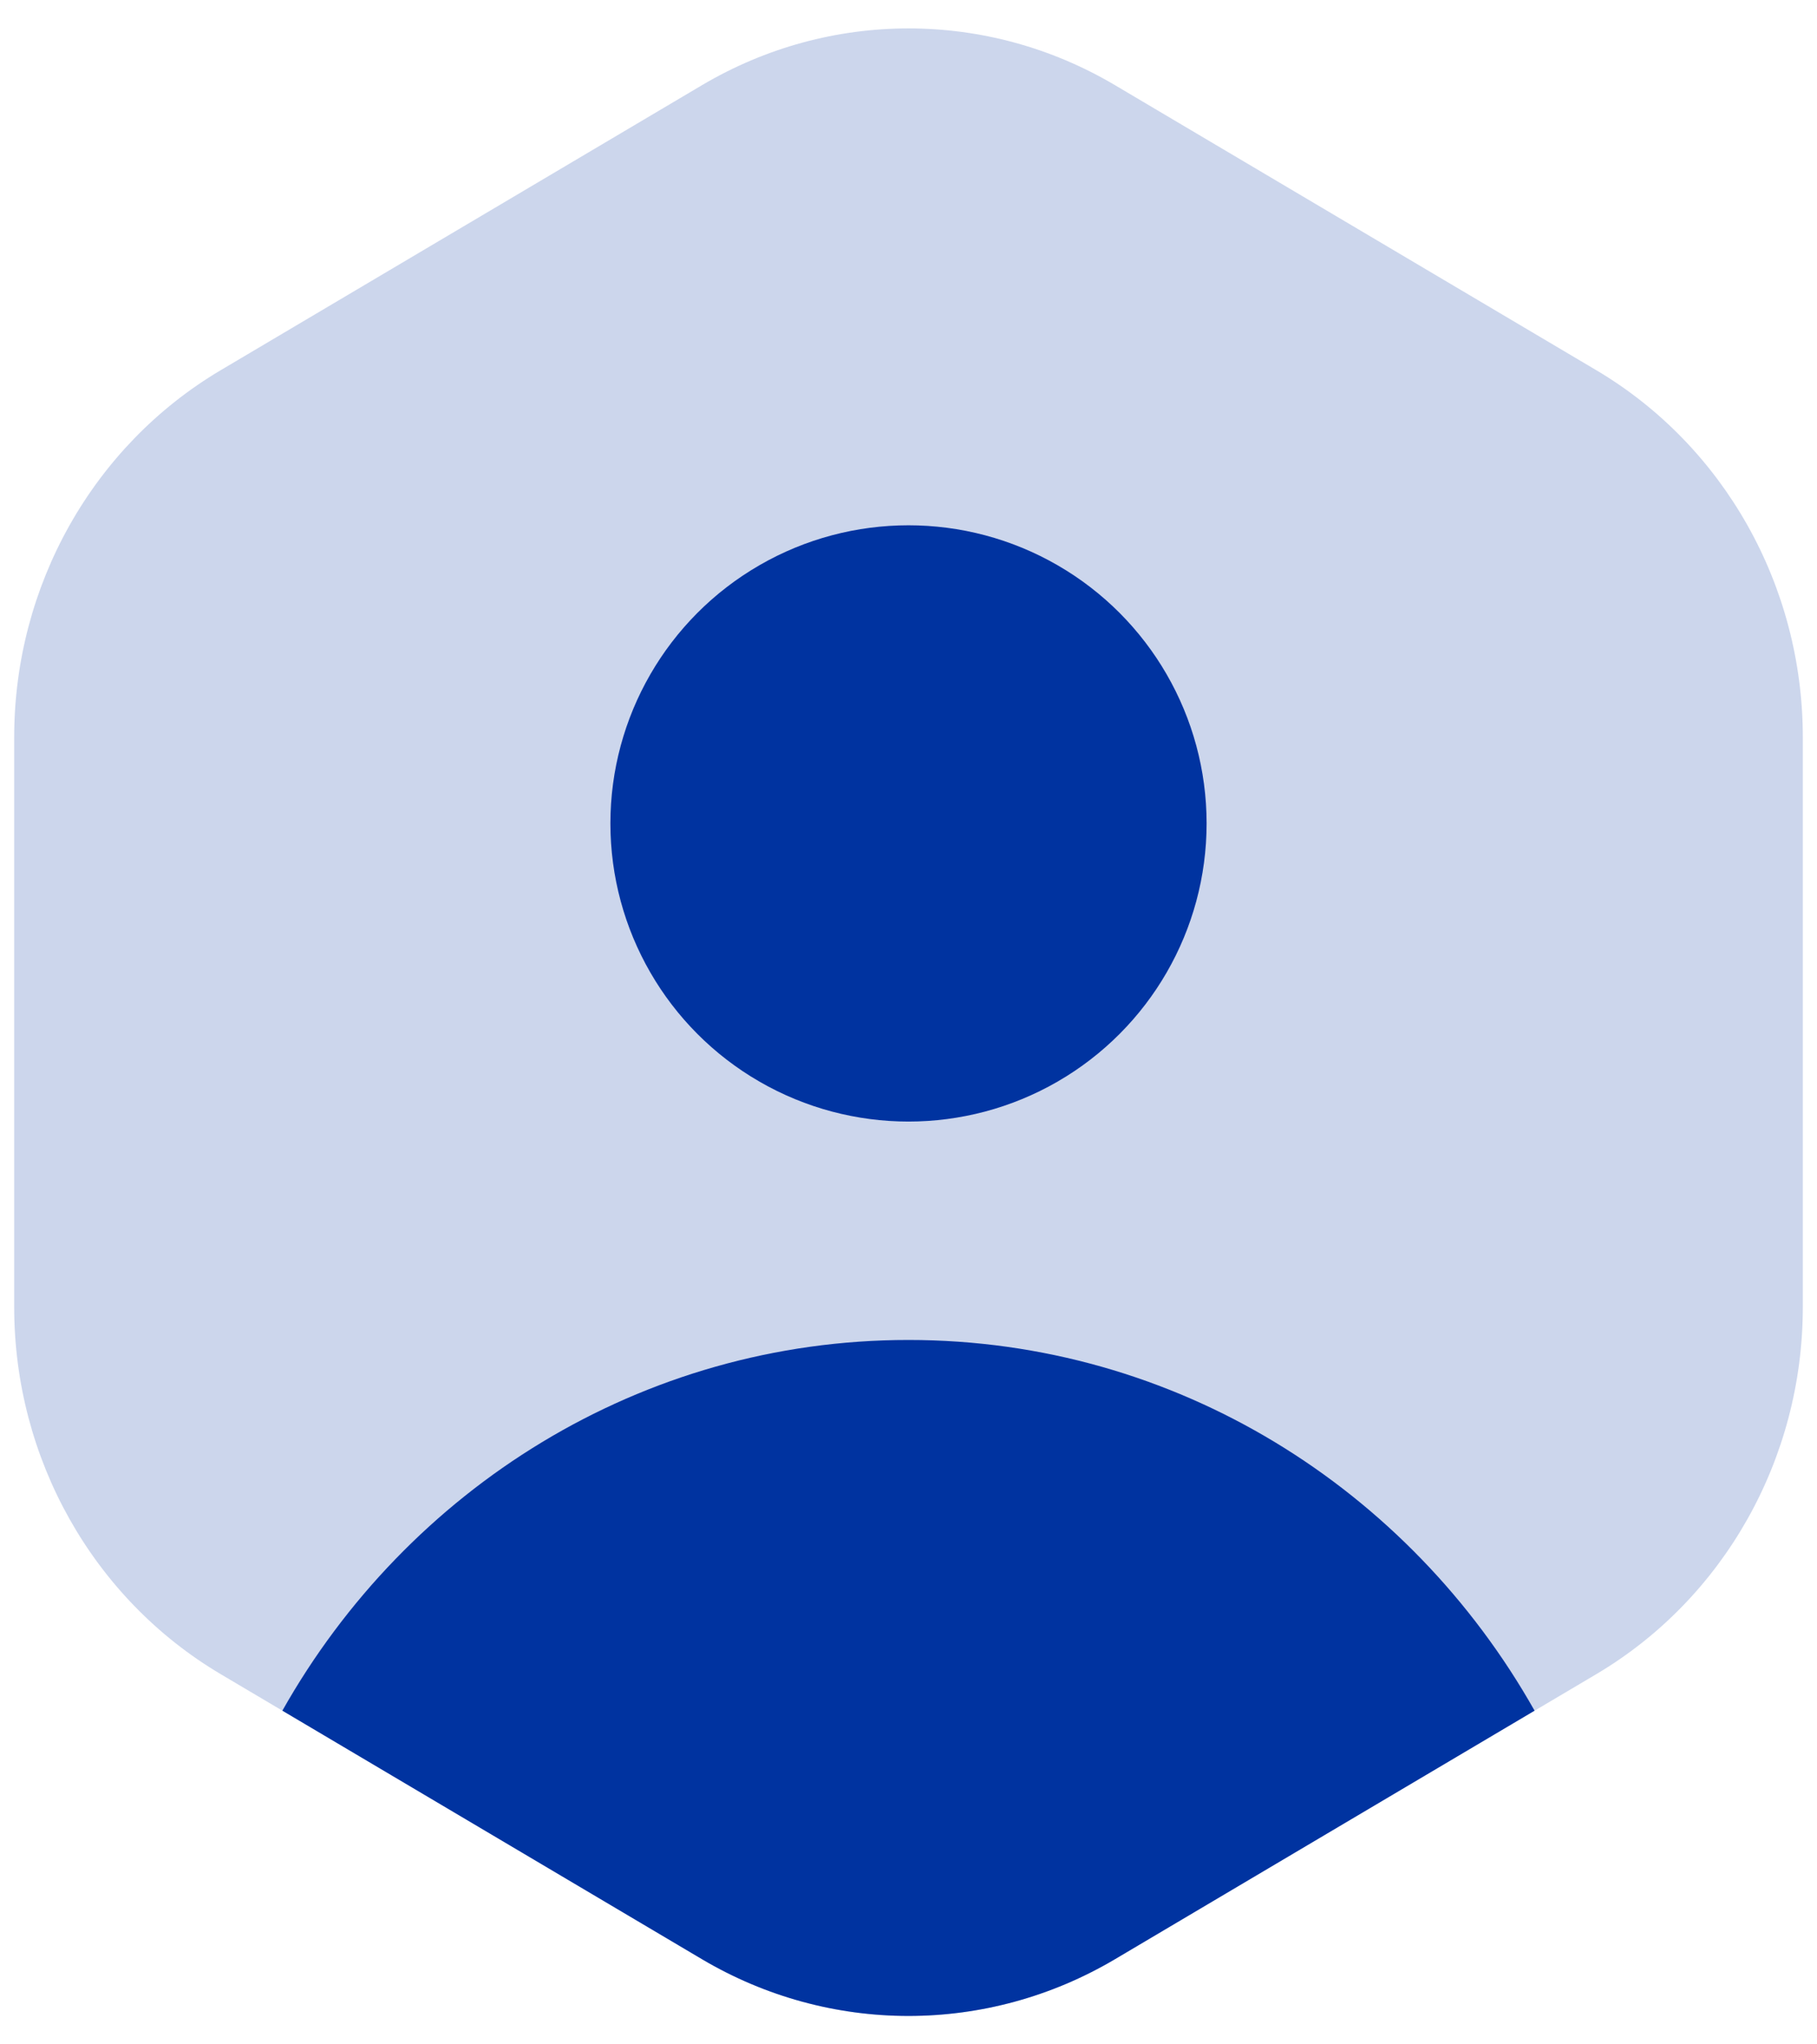<svg width="32" height="36" viewBox="0 0 32 36" fill="none" xmlns="http://www.w3.org/2000/svg">
<path d="M12.363 1.5C14.614 0.167 17.387 0.167 19.637 1.5L28.113 6.519C30.363 7.852 31.75 10.315 31.75 12.981V23.019C31.75 25.685 30.363 28.148 28.113 29.481L19.637 34.5C17.387 35.833 14.614 35.833 12.363 34.5L3.887 29.481C1.637 28.148 0.25 25.685 0.25 23.019V12.981C0.25 10.315 1.637 7.852 3.887 6.519L12.363 1.5Z" fill="#CCD6EC"/>
<path d="M12.362 34.5C14.613 35.833 17.386 35.833 19.637 34.5L27.026 30.124C24.825 26.221 20.711 23.596 15.999 23.596C11.288 23.596 7.174 26.221 4.973 30.124L12.362 34.5Z" fill="#0033A0"/>
<circle cx="5.25" cy="5.25" r="5.25" transform="matrix(1 0 0 -1 10.75 19.75)" fill="#0033A0"/>
</svg>
